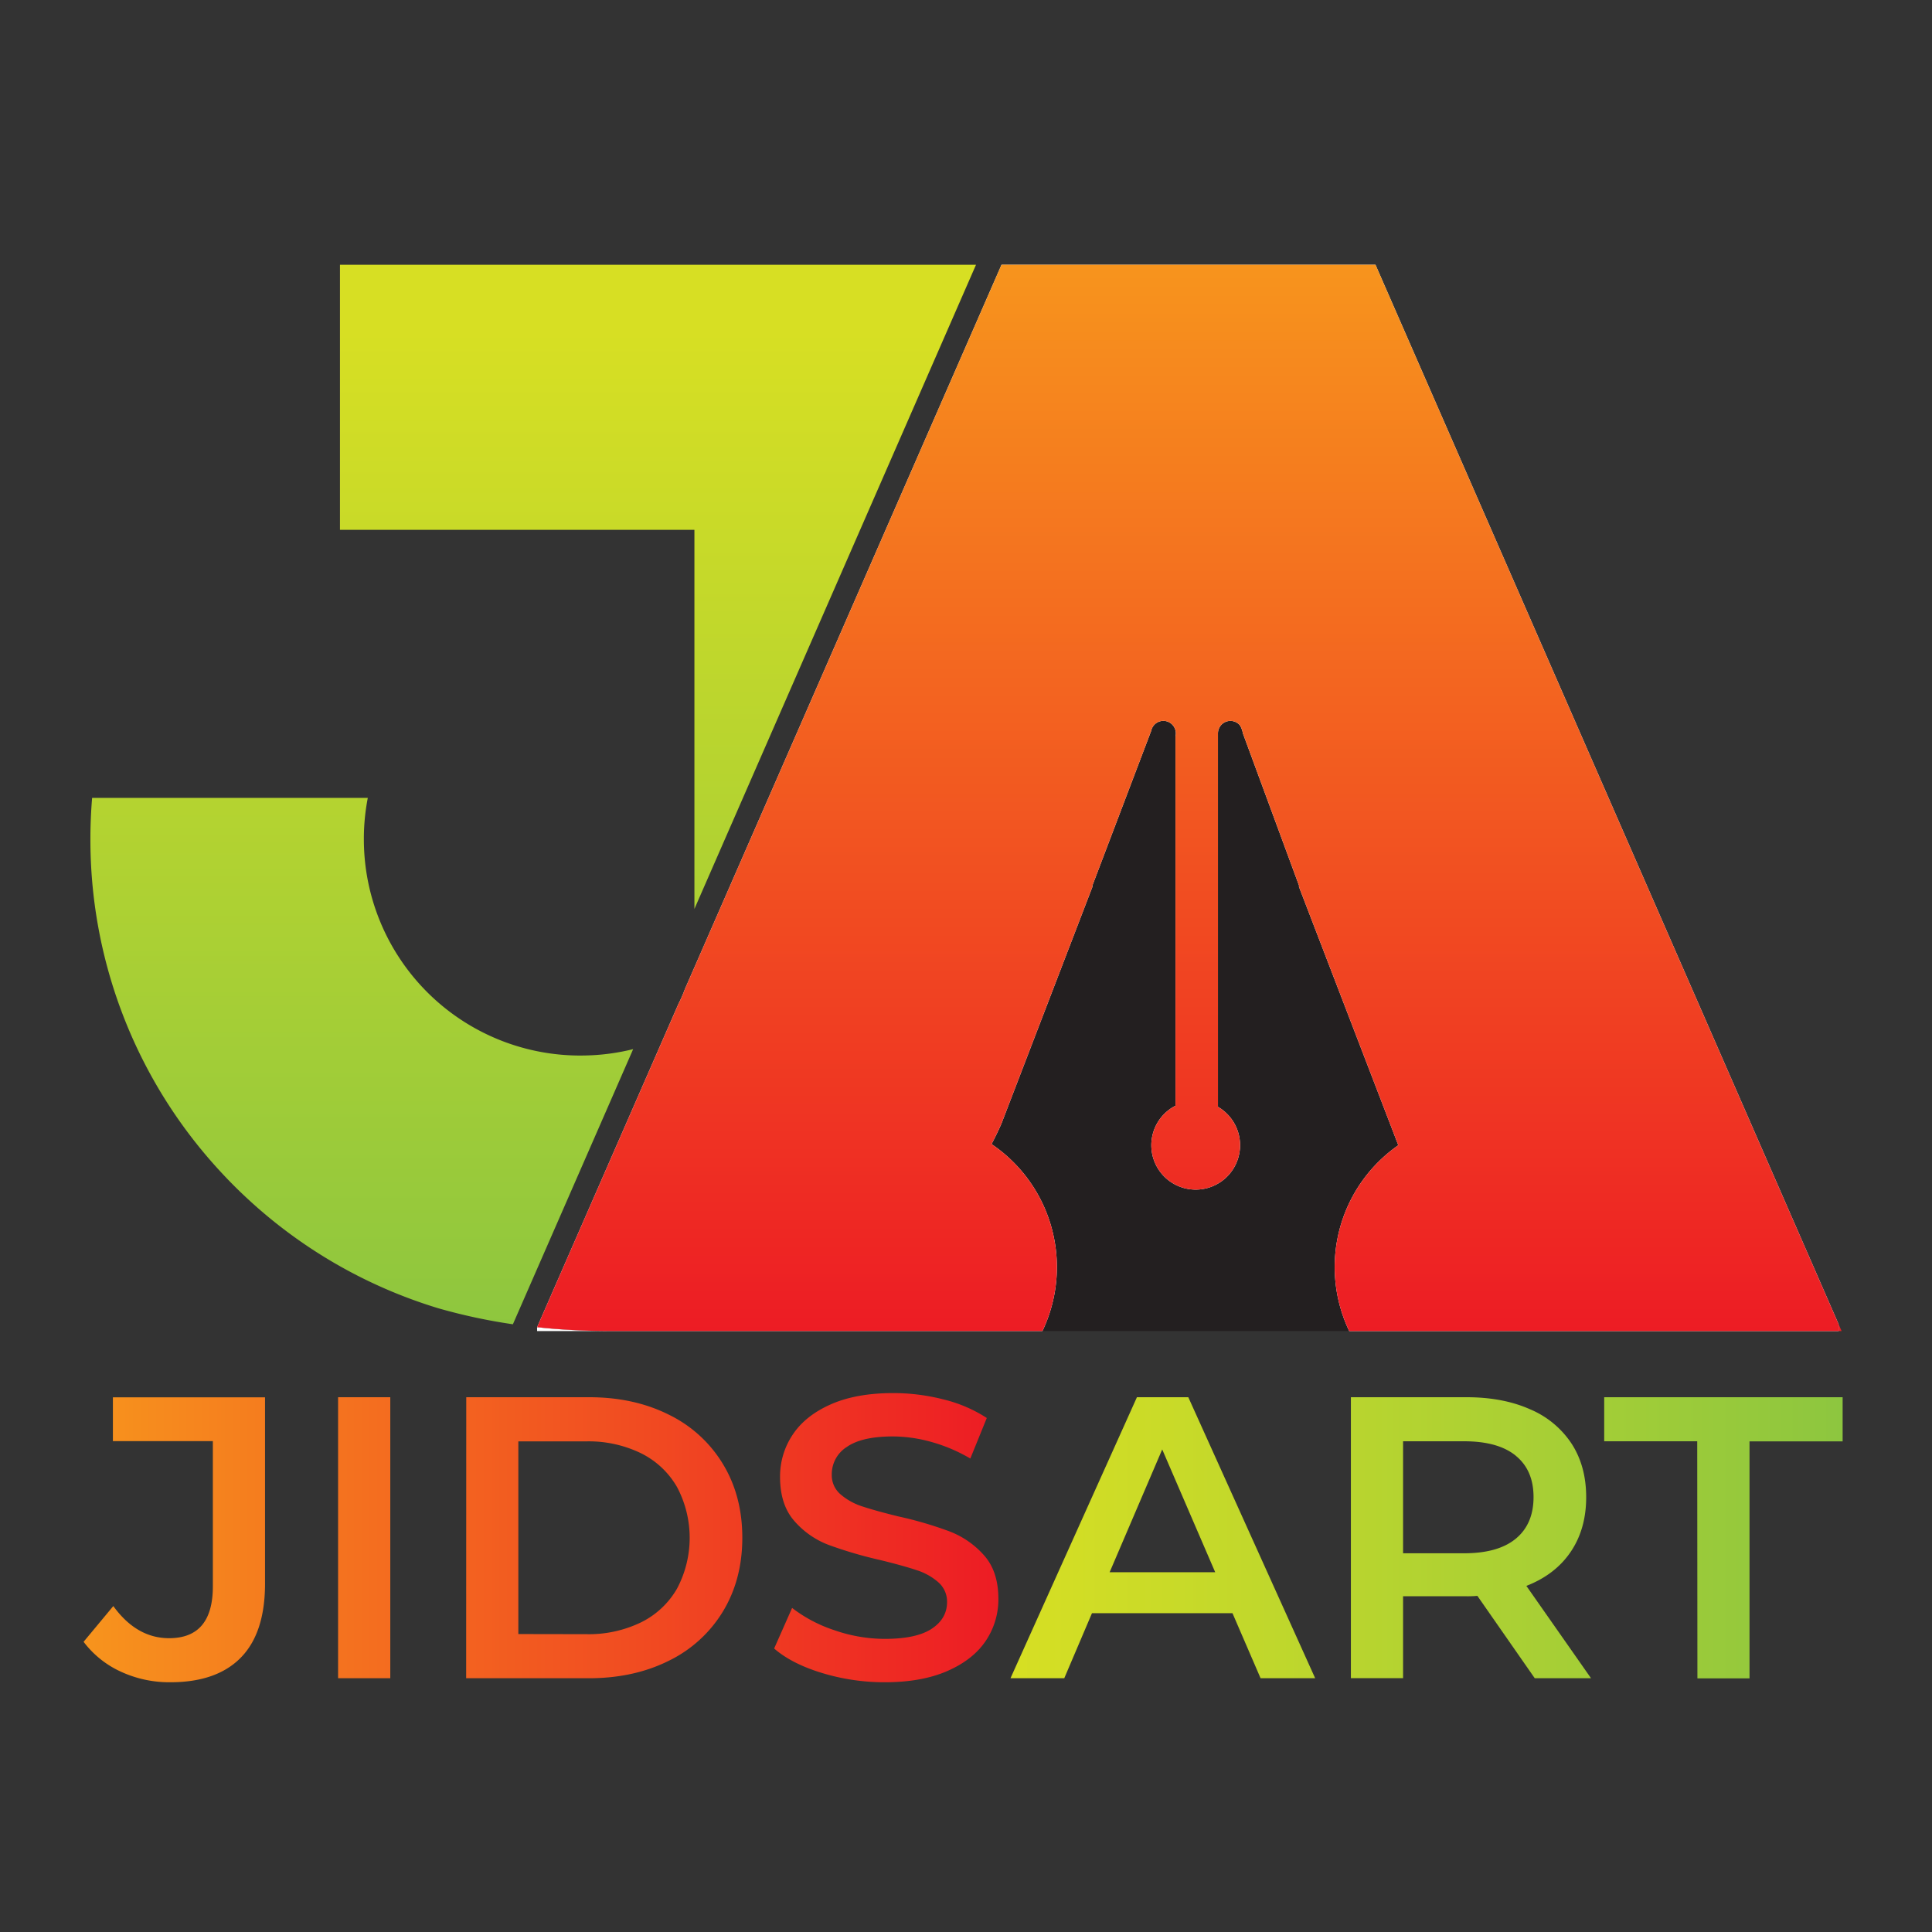 <svg xmlns="http://www.w3.org/2000/svg" xmlns:xlink="http://www.w3.org/1999/xlink" viewBox="0 0 799.02 799.02"><rect x="0" y="0" width="799.02" height="799.02" fill="#333333" stroke="none"/><defs><style>.cls-1{fill:none;}.cls-2{fill:url(#linear-gradient);}.cls-3{fill:#231f20;}.cls-4{fill:#fff;}.cls-5{fill:url(#linear-gradient-2);}.cls-6{fill:url(#linear-gradient-3);}.cls-7{fill:url(#linear-gradient-4);}.cls-8{fill:url(#linear-gradient-5);}</style><linearGradient id="linear-gradient" x1="220.51" y1="136.87" x2="220.51" y2="553.92" gradientUnits="userSpaceOnUse"><stop offset="0" stop-color="#d7df23"/><stop offset="1" stop-color="#8dc63f"/></linearGradient><linearGradient id="linear-gradient-2" x1="761.01" y1="109.5" x2="761.01" y2="550.5" gradientUnits="userSpaceOnUse"><stop offset="0" stop-color="#f7941d"/><stop offset="1" stop-color="#ed1c24"/></linearGradient><linearGradient id="linear-gradient-3" x1="491.26" y1="109.5" x2="491.26" y2="550.5" xlink:href="#linear-gradient-2"/><linearGradient id="linear-gradient-4" x1="34.57" y1="635.96" x2="412.93" y2="635.96" xlink:href="#linear-gradient-2"/><linearGradient id="linear-gradient-5" x1="417.91" y1="635.96" x2="762.06" y2="635.96" xlink:href="#linear-gradient"/></defs><g id="Layer_2" data-name="Layer 2"><g id="Layer_1-2" data-name="Layer 1"><rect class="cls-1" width="799.02" height="799.02"/><path class="cls-2" d="M403.65,109.5l-35.31,80.78L318.55,304.17l-31.36,71.74V219.13H140.6V109.5ZM244.59,436.43h-.13c-1.35.07-2.71.1-4.08.11h-1.11A89.49,89.49,0,0,1,151,356.73a91,91,0,0,1-.52-9.68,88.72,88.72,0,0,1,1.62-17s0-.05,0-.07h-114q-.71,8.43-.71,17.05A201.85,201.85,0,0,0,86.75,479.6q3.47,4,7.14,7.83t7.49,7.4A202.54,202.54,0,0,0,181.07,541l.52.15a234.5,234.5,0,0,0,30.53,6.53l49.74-113.79A88.4,88.4,0,0,1,244.59,436.43Z"/><path class="cls-3" d="M578.32,473.67v0l-41.17-107.1h.22L514,303.29a9.86,9.86,0,0,0-1.22-3.32,5.16,5.16,0,0,0-9.1,3.33V457.76a18.36,18.36,0,1,1-17.56-.46V304.5a4.88,4.88,0,0,0,0-2.4,5.15,5.15,0,0,0-9.44-1.44,5,5,0,0,0-.63,1.65l-24.41,64.23h.22L420.13,449.2l-6,15.62q-1.9,4.29-4.05,8.36h0a61.4,61.4,0,0,1,21.05,77.31H558a61.39,61.39,0,0,1,20.36-76.83Z"/><path class="cls-4" d="M222.13,548.9v1.6H252.7q-11.46,0-22.41-.84Q226.18,549.35,222.13,548.9Z"/><polygon class="cls-5" points="760.39 547.64 760.39 550.5 761.64 550.5 760.39 547.64"/><path class="cls-4" d="M568.86,109.5H414.2L376,196.89,323.94,316l-40.73,93.17a48,48,0,0,1-2.54,5.82l-6.47,14.79L222.14,548.88v0q4.05.45,8.16.76,11,.84,22.41.84H431.12a61.4,61.4,0,0,0-21.05-77.31h0q2.15-4.06,4.05-8.36l6-15.62,31.77-82.66h-.22l24.41-64.23a5,5,0,0,1,.63-1.65,5.15,5.15,0,0,1,9.44,1.44,4.88,4.88,0,0,1,0,2.4V457.3a18.35,18.35,0,1,0,17.56.46V303.3a5.16,5.16,0,0,1,9.1-3.33,9.86,9.86,0,0,1,1.22,3.32l23.32,63.25h-.22l41.17,107.1v0A61.39,61.39,0,0,0,558,550.5H760.39v-2.86Z"/><path class="cls-6" d="M568.86,109.5H414.2L376,196.89,323.94,316l-40.73,93.17a48,48,0,0,1-2.54,5.82l-6.47,14.79L222.14,548.88v0q4.05.45,8.16.76,11,.84,22.41.84H431.12a61.4,61.4,0,0,0-21.05-77.31h0q2.15-4.06,4.05-8.36l6-15.62,31.77-82.66h-.22l24.41-64.23a5,5,0,0,1,.63-1.65,5.15,5.15,0,0,1,9.44,1.44,4.88,4.88,0,0,1,0,2.4V457.3a18.35,18.35,0,1,0,17.56.46V303.3a5.16,5.16,0,0,1,9.1-3.33,9.86,9.86,0,0,1,1.22,3.32l23.32,63.25h-.22l41.17,107.1v0A61.39,61.39,0,0,0,558,550.5H760.39v-2.86Z"/><path class="cls-7" d="M49.93,691.33A40.17,40.17,0,0,1,34.57,679l12.29-14.78q9.62,13.29,23.07,13.29,18.1,0,18.1-21.42V596H46.69v-18.1h62.92v77q0,20.42-10,30.63T70.43,695.73A47.71,47.71,0,0,1,49.93,691.33Zm89.9-113.48h21.58V694.07H139.83Zm53,0h50.8q18.58,0,33,7.23A53.45,53.45,0,0,1,299,605.5q8,13.2,8,30.46t-8,30.47a53.57,53.57,0,0,1-22.41,20.42q-14.44,7.21-33,7.22h-50.8Zm49.8,98a49.43,49.43,0,0,0,22.5-4.9A35,35,0,0,0,280,657a44.78,44.78,0,0,0,0-42,35.13,35.13,0,0,0-14.94-14,49.43,49.43,0,0,0-22.5-4.89H214.37v79.69ZM340,691.91q-12.54-3.81-19.84-10.13L327.59,665a58.72,58.72,0,0,0,17.52,9.22,63.63,63.63,0,0,0,20.83,3.57q13,0,19.34-4.15t6.4-11a10.65,10.65,0,0,0-3.57-8.22,25.18,25.18,0,0,0-9.05-5.06q-5.47-1.83-14.94-4.15a173.93,173.93,0,0,1-21.5-6.31,35.41,35.41,0,0,1-14.12-9.88q-5.89-6.72-5.89-18.18a31,31,0,0,1,5.23-17.51q5.24-7.89,15.77-12.54t25.82-4.65a83.51,83.51,0,0,1,20.92,2.66,57.8,57.8,0,0,1,17.76,7.64l-6.81,16.77a67.11,67.11,0,0,0-15.93-6.81,59.7,59.7,0,0,0-16.11-2.33q-12.78,0-19,4.32A13.32,13.32,0,0,0,344,609.9,10.34,10.34,0,0,0,347.6,618a25.86,25.86,0,0,0,9,5q5.49,1.83,14.95,4.15a157,157,0,0,1,21.25,6.23A36.41,36.41,0,0,1,407,643.27q5.89,6.63,5.9,17.93a30.65,30.65,0,0,1-5.23,17.43q-5.24,7.8-15.86,12.45t-25.9,4.65A88.55,88.55,0,0,1,340,691.91Z"/><path class="cls-8" d="M509.72,667.17H451.61l-11.46,26.9H417.91L470.2,577.85h21.25l52.47,116.22H521.34Zm-7.14-16.93-21.92-50.8-21.75,50.8Zm132.15,43.83L611,660a41.52,41.52,0,0,1-4.49.17H580.27v33.87H558.69V577.85H606.5q15.11,0,26.32,5A38.35,38.35,0,0,1,650,597.11q6,9.3,6,22.08,0,13.13-6.39,22.58t-18.35,14.11L658,694.07Zm-7.81-92q-7.3-6-21.41-6H580.27v46.32h25.24q14.1,0,21.41-6.06t7.31-17.19Q634.23,608.07,626.92,602.09Zm75-6H663.45V577.85h98.61v18.27H723.55v98H702Z"/></g></g></svg>